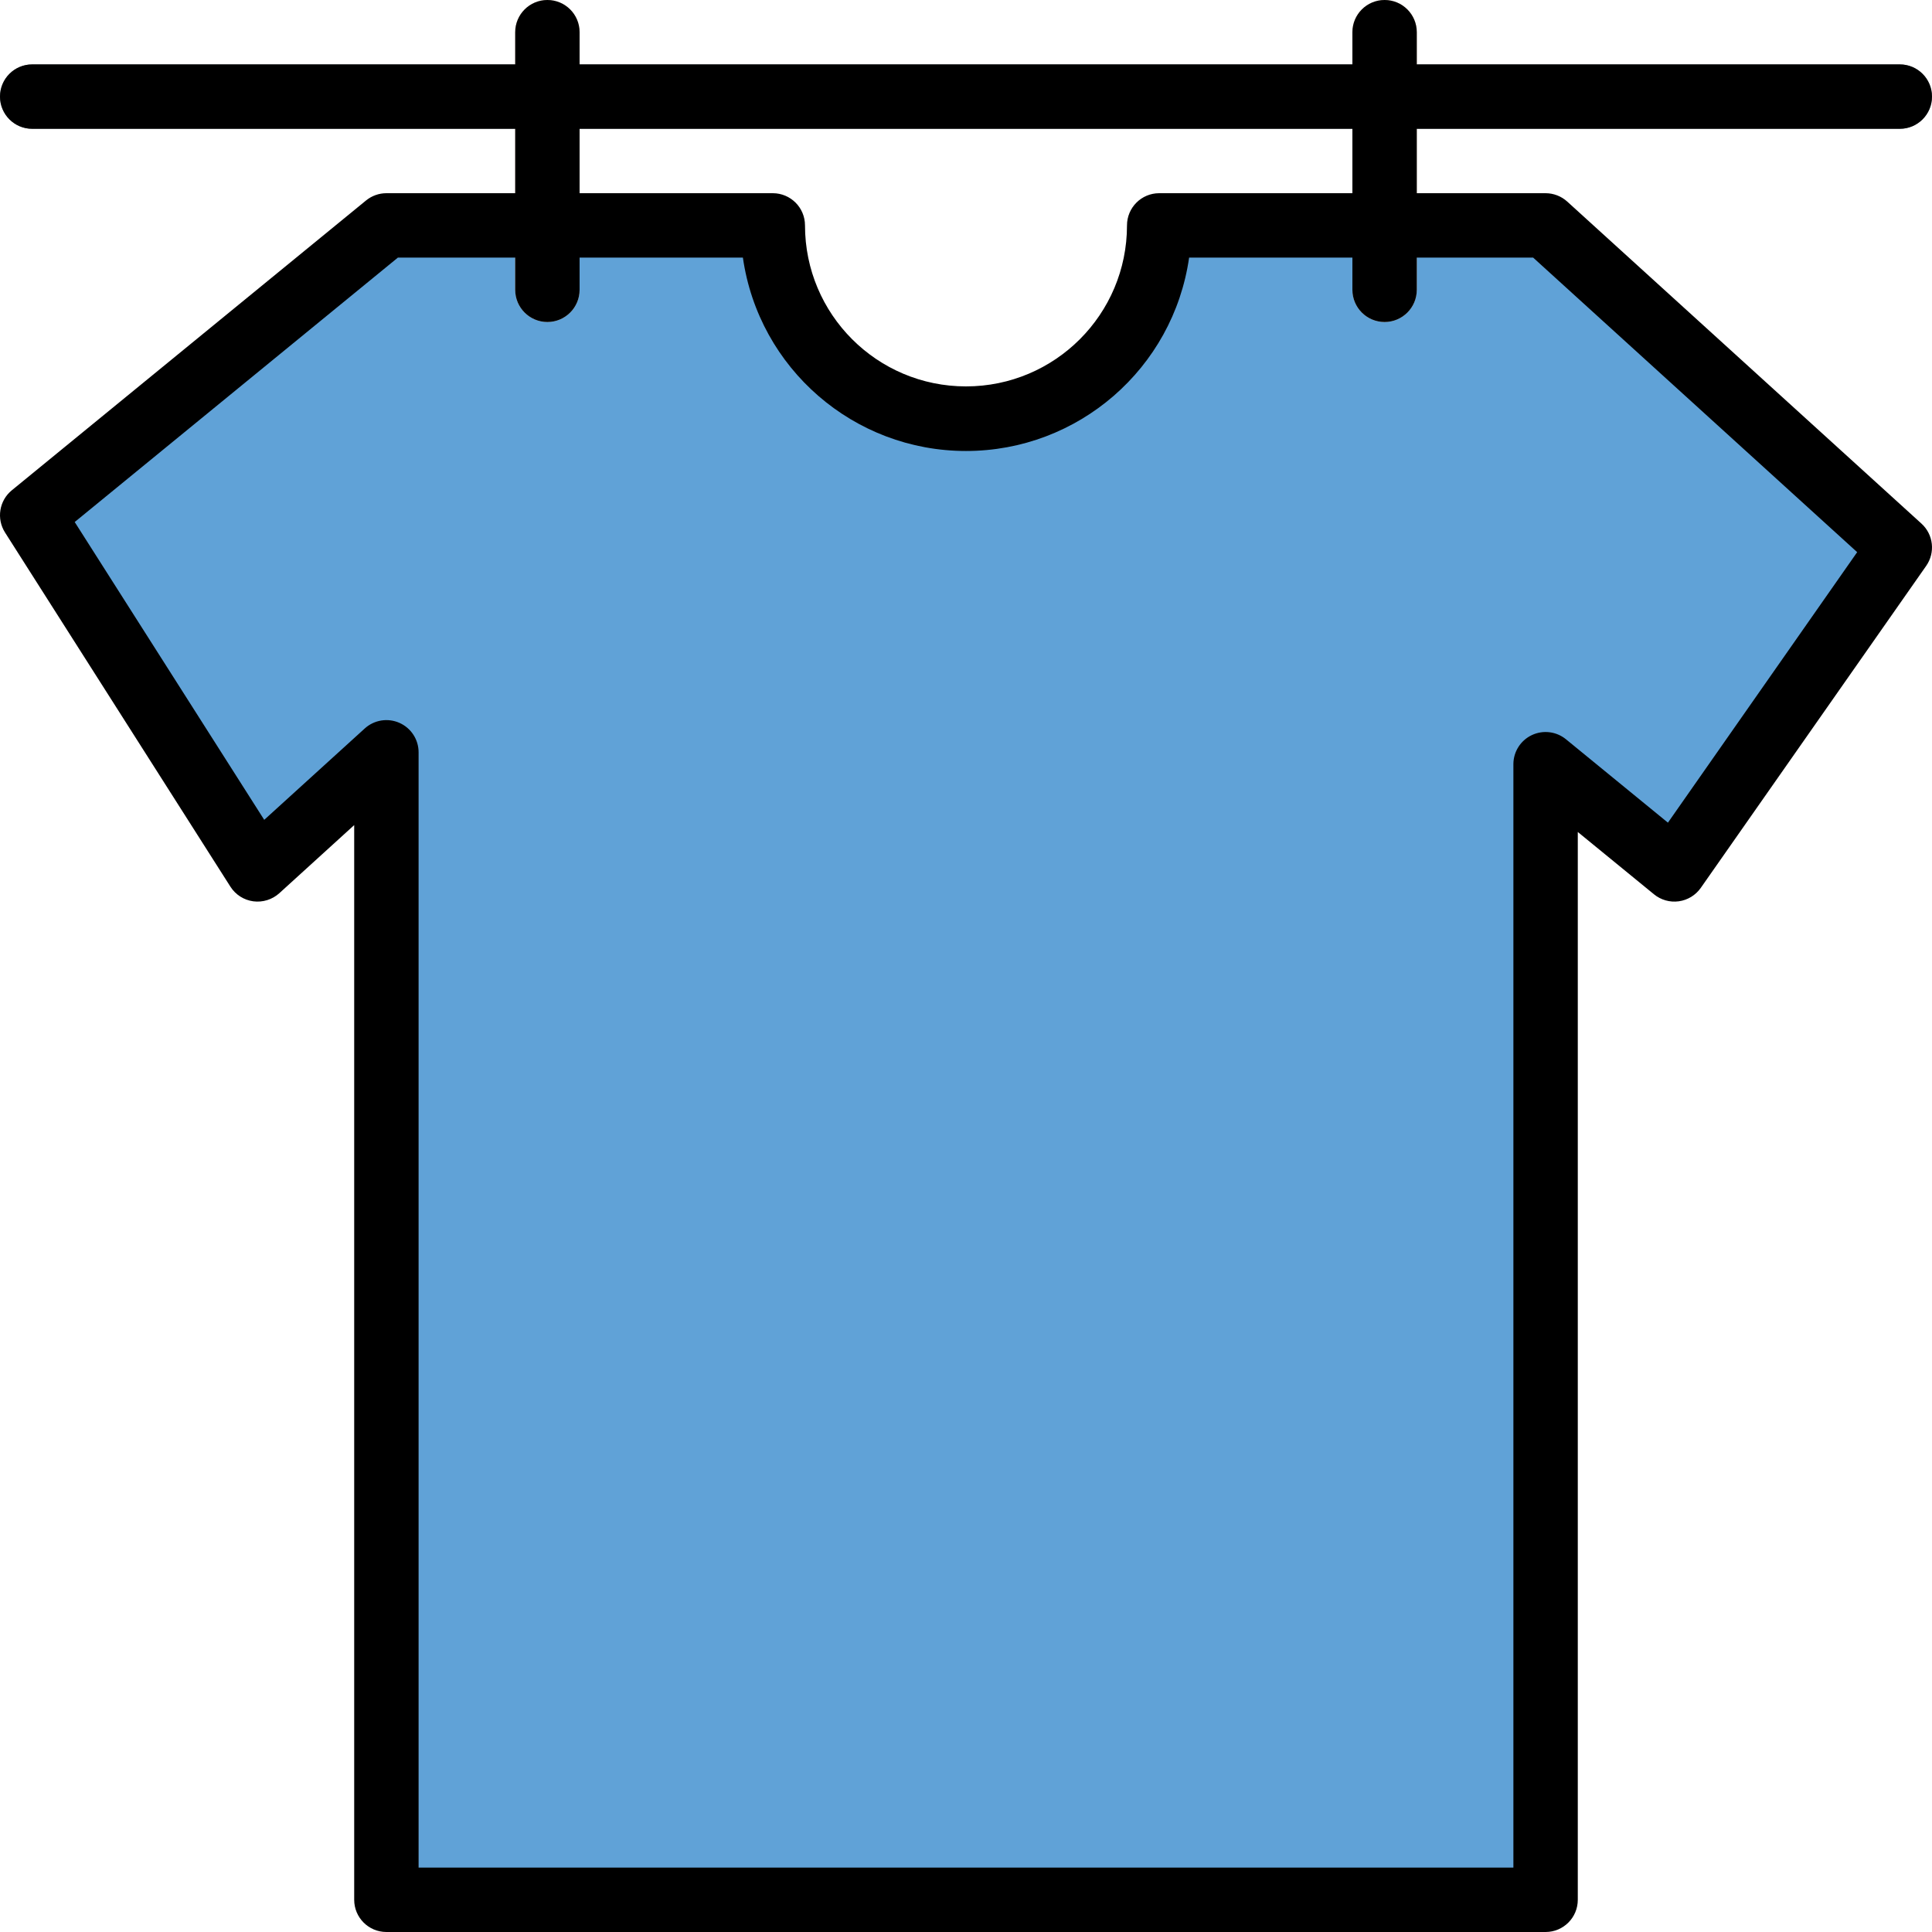 <svg height="480pt" viewBox="0 0 480.002 480" width="480pt" xmlns="http://www.w3.org/2000/svg"><path d="m472 136-88-80h-96c0 26.512-21.488 48-48 48-26.508 0-48-21.488-48-48h-96l-88 72 56 88 32-29.086v285.086h288v-282.184l32 26.184zm0 0" fill="#60a2d7"/><path d="m472 32h-464c-4.418 0-8-3.582-8-8s3.582-8 8-8h464c4.422 0 8 3.582 8 8s-3.578 8-8 8zm0 0" fill="#7e8589"/><path d="m136 80c-4.418 0-8-3.582-8-8v-64c0-4.418 3.582-8 8-8 4.422 0 8 3.582 8 8v64c0 4.418-3.578 8-8 8zm0 0" fill="#e9cfb7"/><path d="m344 80c-4.418 0-8-3.582-8-8v-64c0-4.418 3.582-8 8-8 4.422 0 8 3.582 8 8v64c0 4.418-3.578 8-8 8zm0 0" fill="#e9cfb7"/><path d="m472 16h-120v-8c0-4.418-3.578-8-8-8-4.418 0-8 3.582-8 8v8h-192v-8c0-4.418-3.578-8-8-8-4.418 0-8 3.582-8 8v8h-120c-4.418 0-8 3.582-8 8s3.582 8 8 8h120v16h-32c-1.844 0-3.633.641-5.062 1.809l-88 72c-3.137 2.562-3.863 7.07-1.688 10.488l56 88c1.266 1.992 3.348 3.32 5.688 3.633 2.34.305 4.695-.43 6.449-2.008l18.613-16.93v267.008c0 4.418 3.582 8 8 8h288c4.422 0 8-3.582 8-8v-265.297l18.938 15.488c1.723 1.41 3.953 2.039 6.156 1.734 2.203-.305 4.184-1.512 5.461-3.332l56-80c2.309-3.297 1.809-7.797-1.168-10.504l-88-80c-1.473-1.344-3.395-2.086-5.387-2.09h-32v-16h120c4.422 0 8-3.582 8-8s-3.578-8-8-8zm-91.094 48 80.504 73.184-47.016 67.203-25.328-20.715c-2.387-1.949-5.684-2.355-8.473-1.043s-4.578 4.113-4.594 7.195v274.176h-272v-277.086c.004-3.168-1.863-6.039-4.762-7.32-2.898-1.281-6.277-.734-8.621 1.398l-24.969 22.695-47.086-73.992 80.297-65.695h29.141v8c0 4.418 3.582 8 8 8 4.422 0 8-3.582 8-8v-8h40.57c3.957 27.574 27.578 48.047 55.43 48.047 27.855 0 51.477-20.473 55.434-48.047h40.566v8c0 4.418 3.582 8 8 8 4.422 0 8-3.582 8-8v-8zm-44.906-16h-48c-4.418 0-8 3.582-8 8 0 22.094-17.906 40-40 40-22.09 0-40-17.906-40-40 0-4.418-3.578-8-8-8h-48v-16h192zm0 0"/></svg>